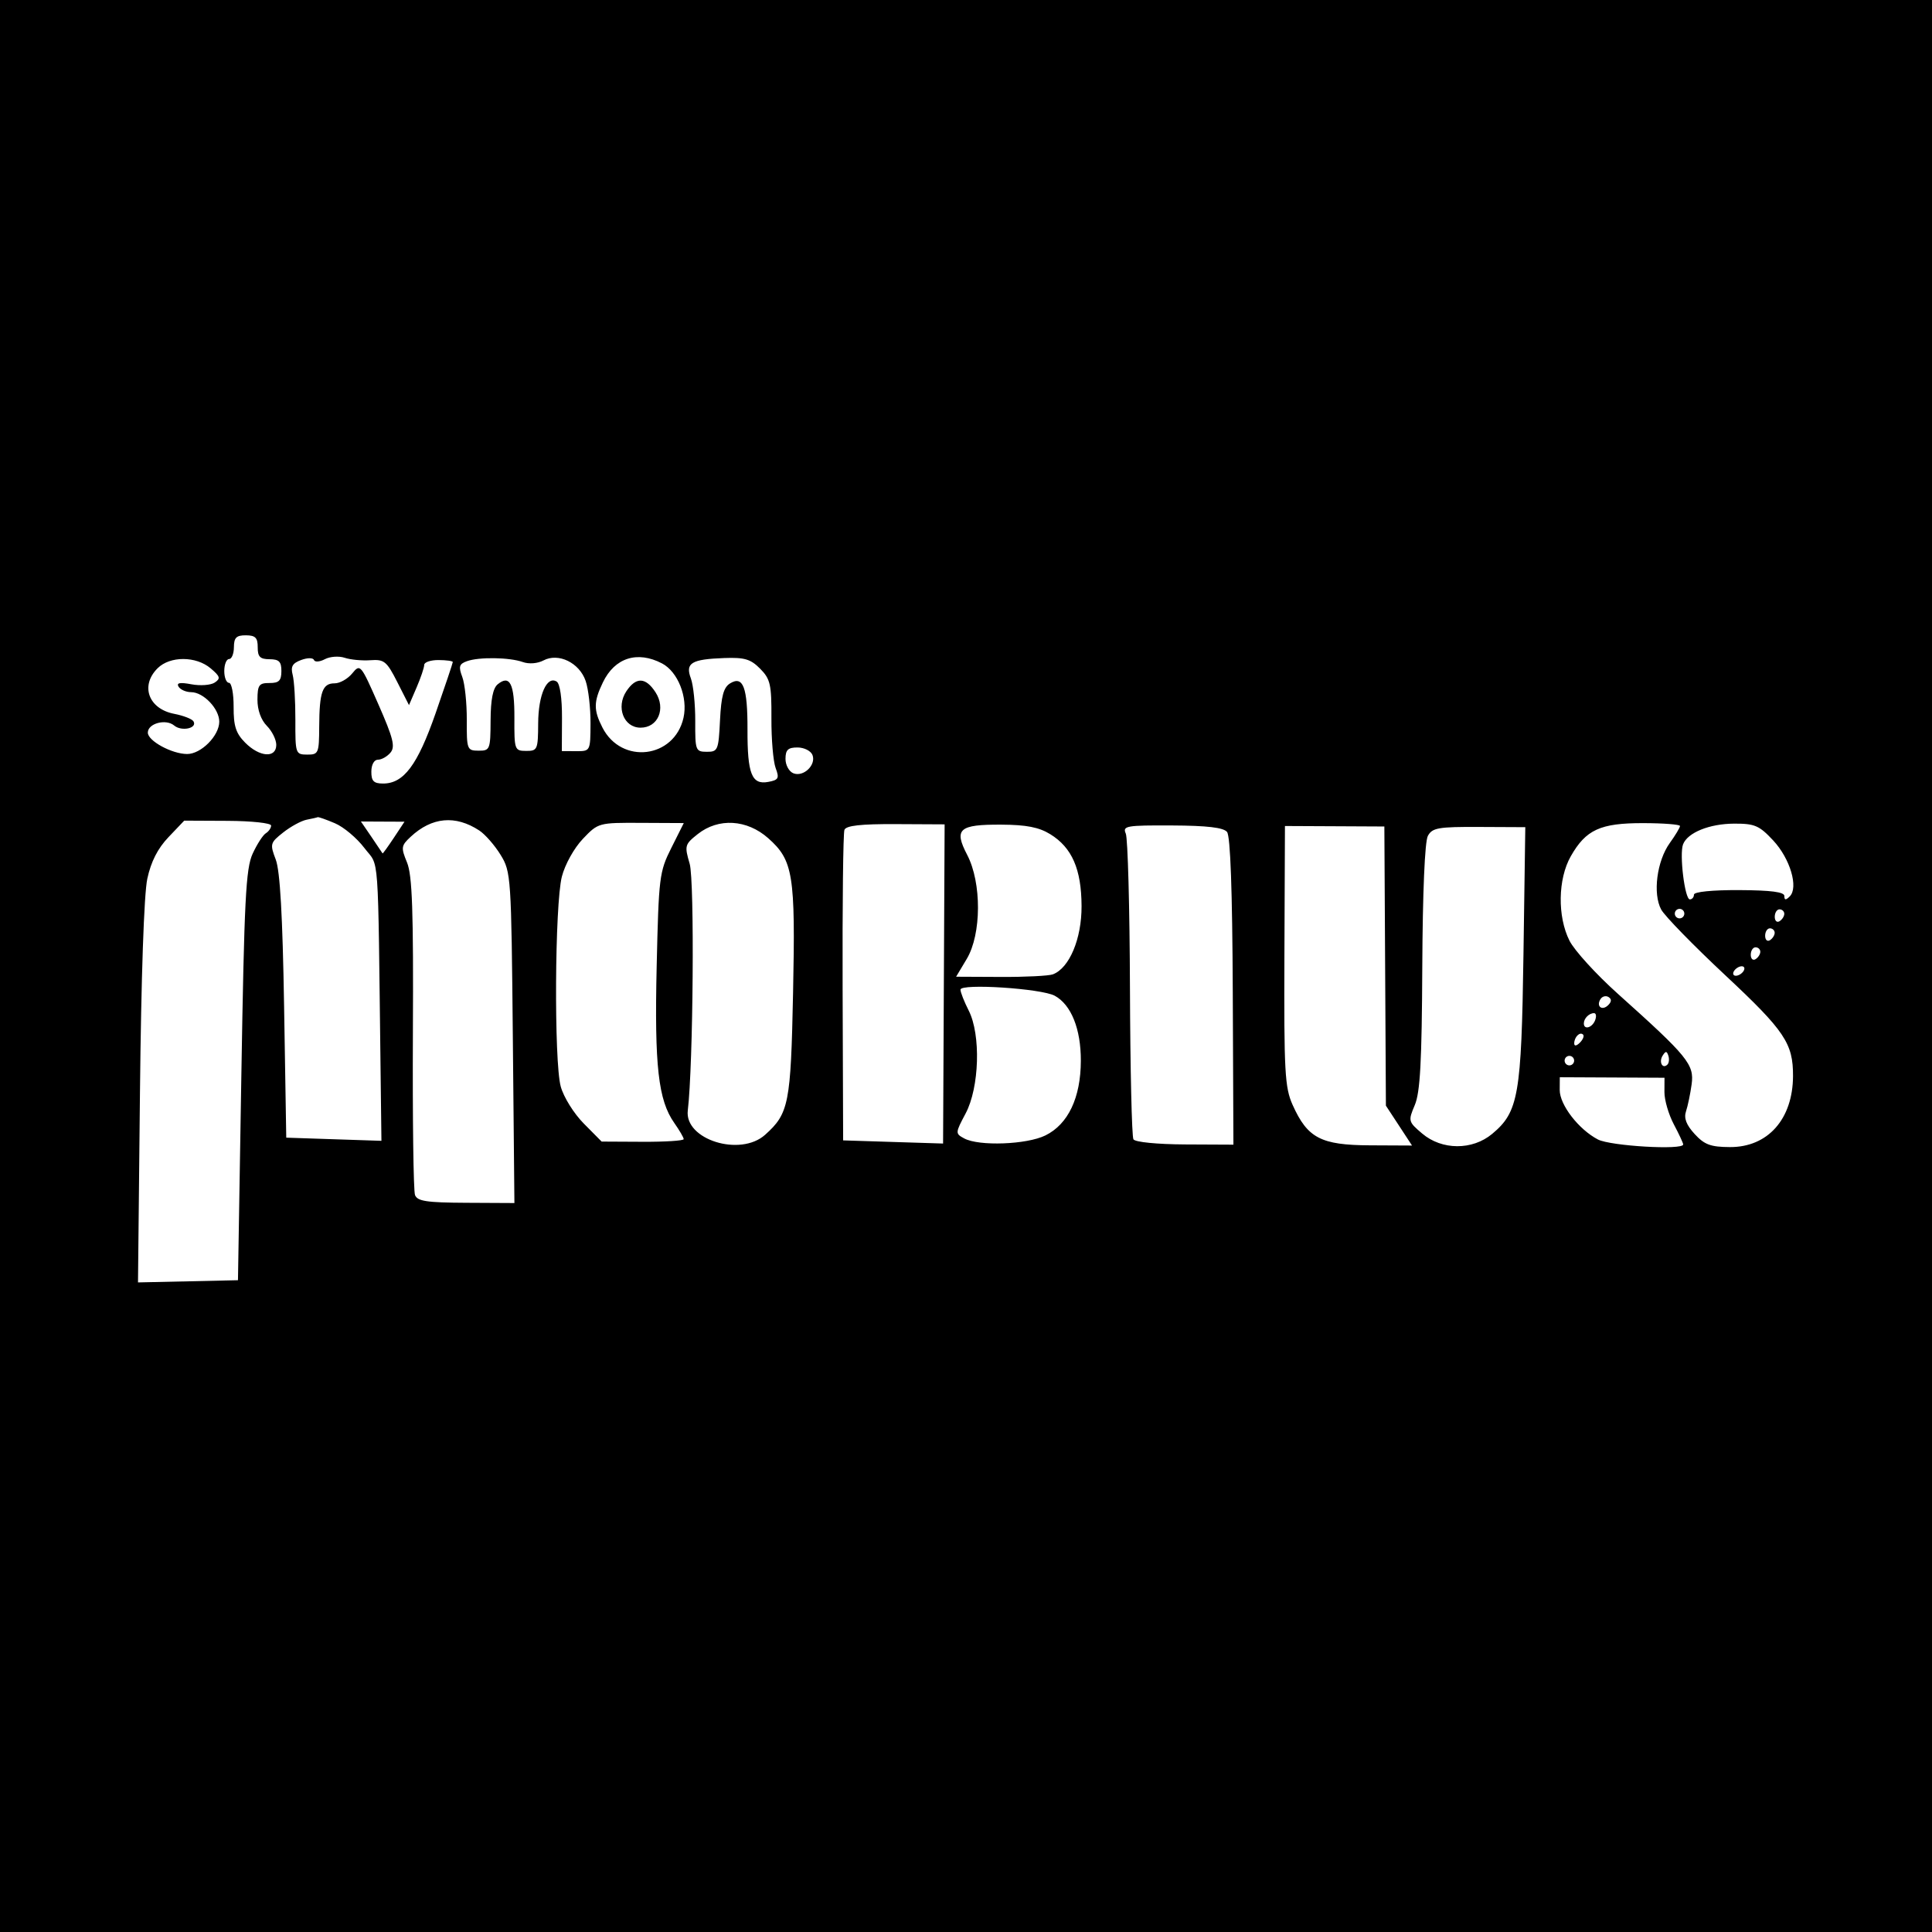 <svg width="140" height="140" viewBox="0 0 140 140" fill="none" xmlns="http://www.w3.org/2000/svg">
<rect x="0" y="0" width="140" height="140" fill="#808080" stroke="none"/>
<rect x="1.5" y="1.5" width="137" height="137" fill="black" stroke="black" stroke-width="3"/>
<path fill-rule="evenodd" clip-rule="evenodd" d="M18.675 46.904C18.672 47.593 18.843 47.767 19.533 47.77C20.223 47.773 20.394 47.947 20.391 48.636C20.388 49.326 20.214 49.498 19.524 49.494C18.769 49.491 18.662 49.64 18.656 50.697C18.653 51.445 18.912 52.169 19.337 52.598C19.714 52.979 20.022 53.601 20.02 53.981C20.015 54.956 18.806 54.866 17.763 53.813C17.091 53.135 16.922 52.61 16.929 51.222C16.934 50.265 16.782 49.481 16.593 49.48C16.403 49.479 16.25 49.09 16.252 48.616C16.254 48.142 16.412 47.755 16.601 47.756C16.791 47.757 16.948 47.369 16.95 46.895C16.954 46.205 17.127 46.034 17.817 46.037C18.507 46.04 18.678 46.214 18.675 46.904ZM23.54 47.768C23.913 47.571 24.56 47.525 24.979 47.666C25.398 47.806 26.236 47.886 26.843 47.842C27.842 47.769 28.023 47.917 28.791 49.429L29.637 51.096L30.188 49.816C30.491 49.112 30.739 48.377 30.74 48.181C30.741 47.985 31.208 47.827 31.777 47.83C32.346 47.833 32.811 47.897 32.811 47.974C32.81 48.05 32.252 49.716 31.569 51.675C30.252 55.452 29.254 56.785 27.747 56.778C27.078 56.774 26.905 56.596 26.909 55.911C26.911 55.409 27.111 55.05 27.388 55.051C27.649 55.053 28.058 54.821 28.296 54.537C28.652 54.112 28.496 53.488 27.423 51.047C26.141 48.132 26.104 48.088 25.524 48.797C25.199 49.195 24.625 49.519 24.249 49.517C23.367 49.513 23.143 50.139 23.131 52.645C23.121 54.592 23.081 54.685 22.258 54.681C21.418 54.677 21.396 54.613 21.404 52.177C21.408 50.801 21.32 49.328 21.208 48.903C21.051 48.304 21.189 48.06 21.821 47.827C22.282 47.656 22.687 47.655 22.751 47.825C22.813 47.99 23.168 47.965 23.54 47.768ZM37.885 47.974C38.329 48.133 38.954 48.084 39.383 47.857C40.467 47.284 41.986 48.023 42.439 49.346C42.639 49.926 42.797 51.309 42.791 52.419C42.782 54.431 42.779 54.437 41.747 54.432L40.712 54.426L40.724 52.033C40.731 50.599 40.577 49.54 40.34 49.391C39.63 48.948 39.008 50.35 38.998 52.415C38.988 54.322 38.946 54.418 38.126 54.414C37.288 54.41 37.264 54.339 37.275 52.016C37.287 49.553 36.944 48.865 36.064 49.588C35.719 49.871 35.557 50.697 35.55 52.202C35.539 54.318 35.506 54.401 34.676 54.397C33.846 54.393 33.815 54.311 33.825 52.173C33.831 50.953 33.684 49.55 33.499 49.055C33.217 48.301 33.27 48.117 33.833 47.913C34.707 47.596 36.919 47.63 37.885 47.974ZM47.975 48.075C49.125 48.677 49.86 50.539 49.529 52.013C48.866 54.961 45.036 55.424 43.656 52.723C43.005 51.449 43.011 50.857 43.687 49.45C44.546 47.662 46.182 47.137 47.975 48.075ZM55.083 48.457C55.823 49.204 55.912 49.597 55.9 52.048C55.892 53.562 56.03 55.183 56.205 55.651C56.484 56.396 56.418 56.521 55.67 56.66C54.474 56.883 54.157 56.084 54.166 52.877C54.175 49.802 53.851 48.939 52.904 49.521C52.434 49.81 52.262 50.441 52.175 52.19C52.068 54.366 52.02 54.482 51.216 54.478C50.405 54.474 50.37 54.38 50.38 52.254C50.386 51.034 50.243 49.641 50.063 49.159C49.646 48.045 50.094 47.772 52.476 47.684C53.953 47.63 54.393 47.76 55.083 48.457ZM15.266 48.432C15.958 49.018 16.001 49.169 15.558 49.462C15.273 49.651 14.513 49.707 13.869 49.586C13.04 49.43 12.77 49.48 12.94 49.76C13.073 49.976 13.482 50.155 13.851 50.157C14.748 50.161 15.894 51.366 15.889 52.3C15.884 53.32 14.565 54.644 13.559 54.639C12.449 54.633 10.709 53.685 10.712 53.087C10.715 52.419 12.02 52.069 12.623 52.575C13.162 53.026 14.325 52.77 14.018 52.268C13.914 52.098 13.287 51.855 12.623 51.727C10.757 51.367 10.147 49.685 11.424 48.42C12.325 47.528 14.206 47.534 15.266 48.432ZM45.388 50.091C44.624 51.246 45.196 52.724 46.41 52.73C47.684 52.736 48.271 51.353 47.5 50.163C46.788 49.064 46.085 49.041 45.388 50.091ZM58.877 54.715C59.15 55.437 58.225 56.321 57.494 56.036C57.176 55.912 56.918 55.44 56.92 54.986C56.923 54.333 57.106 54.162 57.797 54.165C58.278 54.167 58.763 54.415 58.877 54.715ZM24.269 59.656C24.901 59.923 25.862 60.73 26.405 61.449C27.503 62.901 27.375 61.142 27.579 77.656L27.64 82.668L24.192 82.554L20.743 82.439L20.587 72.953C20.479 66.359 20.294 63.108 19.982 62.286C19.552 61.156 19.576 61.071 20.526 60.32C21.073 59.888 21.837 59.474 22.223 59.399C22.61 59.324 22.97 59.242 23.023 59.216C23.077 59.19 23.637 59.388 24.269 59.656ZM34.728 60.179C35.151 60.455 35.845 61.248 36.272 61.942C37.03 63.174 37.051 63.481 37.162 75.19L37.276 87.177L33.778 87.159C30.906 87.145 30.242 87.044 30.073 86.595C29.959 86.295 29.89 81.012 29.92 74.857C29.964 66.002 29.875 63.421 29.494 62.498C29.047 61.413 29.066 61.281 29.762 60.633C31.298 59.205 33.001 59.049 34.728 60.179ZM121.739 59.856C121.739 59.969 121.405 60.525 120.997 61.091C120.061 62.393 119.755 64.767 120.377 65.91C120.634 66.381 122.726 68.526 125.028 70.678C129.329 74.698 129.94 75.609 129.929 77.98C129.913 81.098 128.102 83.135 125.357 83.122C123.957 83.115 123.512 82.95 122.8 82.174C122.195 81.515 122.008 81.025 122.174 80.533C122.303 80.147 122.487 79.265 122.582 78.574C122.779 77.136 122.311 76.562 117.249 72.026C115.672 70.614 114.09 68.878 113.732 68.169C112.848 66.414 112.889 63.695 113.824 62.05C114.921 60.12 115.963 59.642 119.067 59.647C120.537 59.649 121.74 59.743 121.739 59.856ZM128.492 60.901C129.722 62.218 130.341 64.313 129.69 64.958C129.402 65.244 129.301 65.237 129.302 64.93C129.304 64.637 128.346 64.512 126.028 64.5C124.073 64.491 122.751 64.624 122.75 64.829C122.749 65.019 122.614 65.174 122.451 65.173C122.086 65.171 121.684 61.895 121.961 61.182C122.292 60.331 123.877 59.69 125.666 59.684C127.154 59.679 127.482 59.82 128.492 60.901ZM19.646 59.822C19.646 60.001 19.473 60.251 19.264 60.38C19.054 60.508 18.624 61.175 18.308 61.861C17.813 62.938 17.7 65.15 17.489 77.939L17.244 92.769L13.622 92.849L10 92.928L10.142 79.208C10.229 70.808 10.435 64.785 10.674 63.677C10.94 62.442 11.428 61.484 12.207 60.666L13.349 59.467L16.498 59.482C18.237 59.49 19.647 59.643 19.646 59.822ZM28.531 60.723C28.101 61.371 27.737 61.874 27.721 61.84C27.705 61.806 27.345 61.272 26.923 60.654L26.154 59.529L27.733 59.537L29.311 59.544L28.531 60.723ZM48.644 61.449C47.779 63.174 47.733 63.552 47.585 70.034C47.42 77.251 47.699 79.724 48.863 81.376C49.237 81.907 49.543 82.434 49.543 82.546C49.542 82.66 48.204 82.746 46.569 82.738L43.597 82.723L42.302 81.415C41.582 80.688 40.842 79.499 40.633 78.734C40.139 76.92 40.201 65.524 40.715 63.521C40.941 62.64 41.601 61.455 42.235 60.789C43.349 59.62 43.372 59.613 46.452 59.628L49.549 59.643L48.644 61.449ZM55.669 60.74C57.477 62.343 57.645 63.383 57.469 71.931C57.304 79.981 57.165 80.688 55.443 82.231C53.637 83.851 49.586 82.576 49.84 80.468C50.234 77.19 50.336 63.821 49.976 62.59C49.593 61.282 49.619 61.188 50.563 60.439C52.062 59.252 54.128 59.373 55.669 60.74ZM68.395 71.3L68.339 82.865L64.718 82.751L61.097 82.636L61.059 71.602C61.039 65.533 61.098 60.373 61.191 60.134C61.311 59.825 62.374 59.706 64.906 59.718L68.451 59.736L68.395 71.3ZM76.105 60.449C77.683 61.421 78.363 62.982 78.374 65.658C78.384 68.028 77.492 70.152 76.296 70.604C75.999 70.716 74.3 70.801 72.52 70.792L69.283 70.777L70.054 69.487C71.125 67.695 71.141 63.97 70.087 61.95C69.108 60.072 69.484 59.74 72.573 59.757C74.376 59.767 75.289 59.946 76.105 60.449ZM88.915 60.285C89.159 60.582 89.301 64.528 89.331 71.842L89.378 82.947L85.863 82.93C83.85 82.919 82.256 82.762 82.133 82.56C82.014 82.366 81.901 77.438 81.881 71.608C81.861 65.778 81.725 60.736 81.578 60.403C81.334 59.848 81.611 59.8 84.928 59.816C87.479 59.828 88.653 59.967 88.915 60.285ZM100.372 70.006L100.428 80.121L101.375 81.565L102.321 83.01L99.259 82.995C95.712 82.977 94.747 82.471 93.667 80.063C93.102 78.802 93.039 77.657 93.073 69.254L93.112 59.856L96.714 59.873L100.316 59.891L100.372 70.006ZM110.396 69.166C110.248 79.365 110.037 80.575 108.128 82.166C106.687 83.366 104.484 83.354 103.054 82.139C102.047 81.283 102.033 81.229 102.521 80.078C102.911 79.156 103.031 76.957 103.064 70.067C103.091 64.641 103.246 60.983 103.468 60.573C103.786 59.986 104.219 59.91 107.179 59.924L110.529 59.94L110.396 69.166ZM122.053 66.205C122.052 66.395 121.896 66.55 121.707 66.549C121.517 66.548 121.362 66.392 121.363 66.202C121.364 66.012 121.52 65.858 121.71 65.859C121.9 65.86 122.054 66.016 122.053 66.205ZM129.296 66.22C129.295 66.399 129.139 66.64 128.949 66.756C128.758 66.873 128.604 66.726 128.605 66.43C128.607 66.135 128.763 65.893 128.953 65.894C129.142 65.895 129.297 66.042 129.296 66.22ZM128.6 67.597C128.599 67.775 128.442 68.016 128.252 68.133C128.062 68.249 127.907 68.102 127.909 67.806C127.91 67.511 128.067 67.269 128.256 67.27C128.446 67.271 128.6 67.418 128.6 67.597ZM127.558 68.971C127.557 69.15 127.401 69.391 127.211 69.507C127.02 69.624 126.866 69.477 126.867 69.181C126.869 68.885 127.025 68.644 127.215 68.645C127.405 68.646 127.559 68.793 127.558 68.971ZM126.344 70.365C126.226 70.554 125.974 70.708 125.784 70.707C125.595 70.707 125.536 70.551 125.654 70.362C125.773 70.173 126.024 70.019 126.214 70.02C126.404 70.021 126.462 70.176 126.344 70.365ZM76.428 72.154C77.621 72.801 78.328 74.559 78.322 76.867C78.315 79.542 77.405 81.463 75.757 82.276C74.403 82.944 70.937 83.072 69.869 82.494C69.216 82.14 69.218 82.106 69.973 80.684C70.971 78.806 71.086 74.979 70.196 73.229C69.867 72.581 69.599 71.899 69.6 71.712C69.602 71.25 75.459 71.63 76.428 72.154ZM116.538 72.834C116.093 73.275 115.646 72.93 115.976 72.401C116.104 72.197 116.366 72.128 116.559 72.248C116.794 72.395 116.787 72.587 116.538 72.834ZM115.587 73.934C115.374 74.48 114.769 74.648 114.771 74.16C114.773 73.796 115.152 73.415 115.511 73.417C115.663 73.417 115.697 73.65 115.587 73.934ZM114.483 75.556C114.234 75.802 114.073 75.822 114.074 75.606C114.077 75.145 114.487 74.739 114.716 74.971C114.813 75.069 114.708 75.332 114.483 75.556ZM120.828 77.143C120.476 77.492 120.189 76.963 120.479 76.499C120.698 76.148 120.78 76.148 120.895 76.499C120.974 76.74 120.943 77.029 120.828 77.143ZM114.068 76.859C114.067 77.048 113.911 77.203 113.722 77.202C113.532 77.201 113.377 77.045 113.378 76.855C113.379 76.666 113.535 76.511 113.725 76.512C113.915 76.513 114.069 76.669 114.068 76.859ZM120.611 79.138C120.608 79.71 120.913 80.758 121.289 81.468C121.665 82.178 121.972 82.836 121.971 82.932C121.969 83.354 116.698 83.046 115.789 82.57C114.392 81.839 113.018 80.057 113.023 78.983L113.029 78.061L116.822 78.079L120.616 78.098L120.611 79.138Z" fill="white"/>
</svg>
